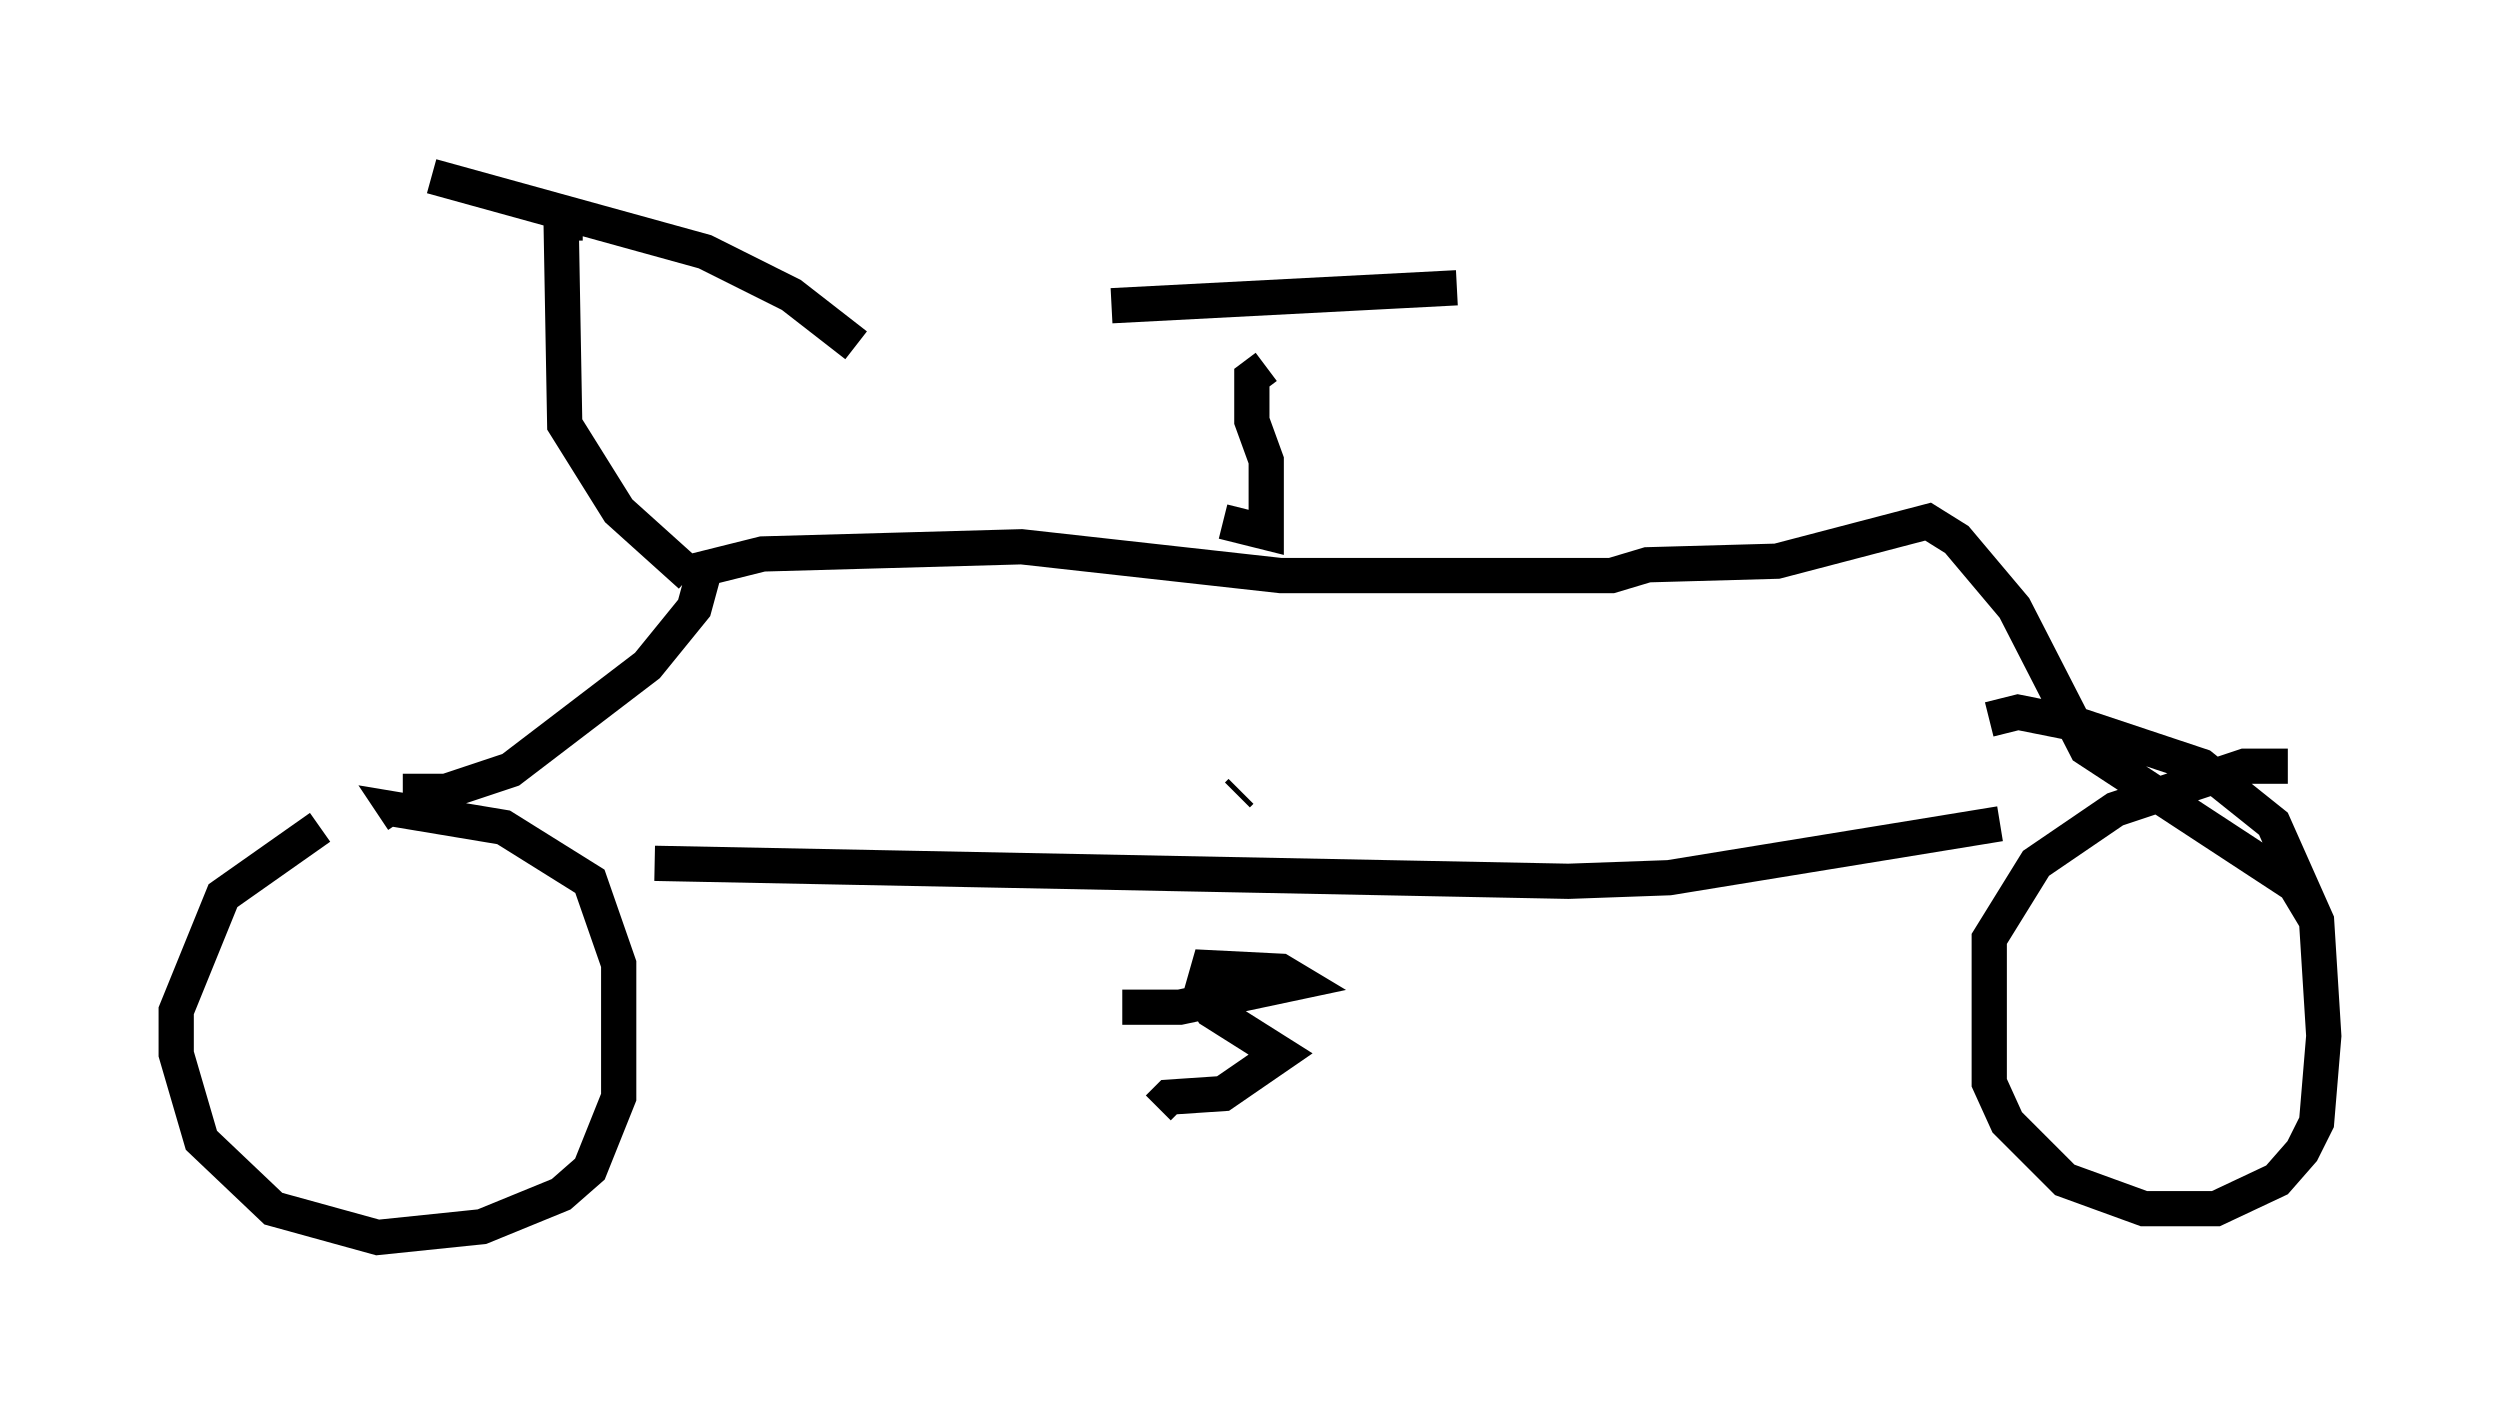 <?xml version="1.0" encoding="utf-8" ?>
<svg baseProfile="full" height="40.115" version="1.1" width="70.944" xmlns="http://www.w3.org/2000/svg" xmlns:ev="http://www.w3.org/2001/xml-events" xmlns:xlink="http://www.w3.org/1999/xlink"><defs /><rect fill="white" height="40.115" width="70.944" x="0" y="0" /><path d="M11.023, 23.477 m-1.94, 0.0 l-2.756, 1.94 -1.327, 3.267 l0.0, 1.225 0.715, 2.45 l2.042, 1.94 2.96, 0.817 l2.96, -0.306 2.246, -0.919 l0.817, -0.715 0.817, -2.042 l0.0, -3.777 -0.817, -2.348 l-2.45, -1.531 -3.063, -0.51 l0.204, 0.306 m53.492, -1.531 l-1.225, 0.0 -3.675, 1.225 l-2.246, 1.531 -1.327, 2.144 l0.0, 4.083 0.51, 1.123 l1.633, 1.633 2.246, 0.817 l2.042, 0.0 1.735, -0.817 l0.715, -0.817 0.408, -0.817 l0.204, -2.45 -0.204, -3.267 l-1.225, -2.756 -2.042, -1.633 l-3.675, -1.225 -1.531, -0.306 l-0.817, 0.204 m-45.019, 2.042 l1.225, 0.0 1.838, -0.613 l3.879, -2.96 1.327, -1.633 l0.306, -1.123 1.633, -0.408 l7.35, -0.204 7.35, 0.817 l9.392, 0.0 1.021, -0.306 l3.675, -0.102 4.288, -1.123 l0.817, 0.51 1.633, 1.94 l2.042, 3.981 5.921, 3.879 l0.613, 1.021 m-46.142, -9.8 l-2.042, -1.838 -1.531, -2.45 l-0.102, -5.717 0.613, 0.0 m18.171, 8.473 l1.225, 0.306 0.0, -2.042 l-0.408, -1.123 0.0, -1.225 l0.408, -0.306 m-4.39, -1.735 l9.8, -0.51 m-29.094, -3.165 l7.758, 2.144 2.45, 1.225 l1.838, 1.429 m-5.717, 14.7 l25.929, 0.51 2.858, -0.102 l9.392, -1.531 m-21.54, -0.919 l-0.102, 0.102 m-2.042, 6.023 l-1.225, 0.0 1.633, 0.0 l3.369, -0.715 -0.51, -0.306 l-2.042, -0.102 -0.204, 0.715 l0.306, 0.51 1.94, 1.225 l-1.633, 1.123 -1.531, 0.102 l-0.306, 0.306 " fill="none" stroke="black" stroke-width="1" /></svg>